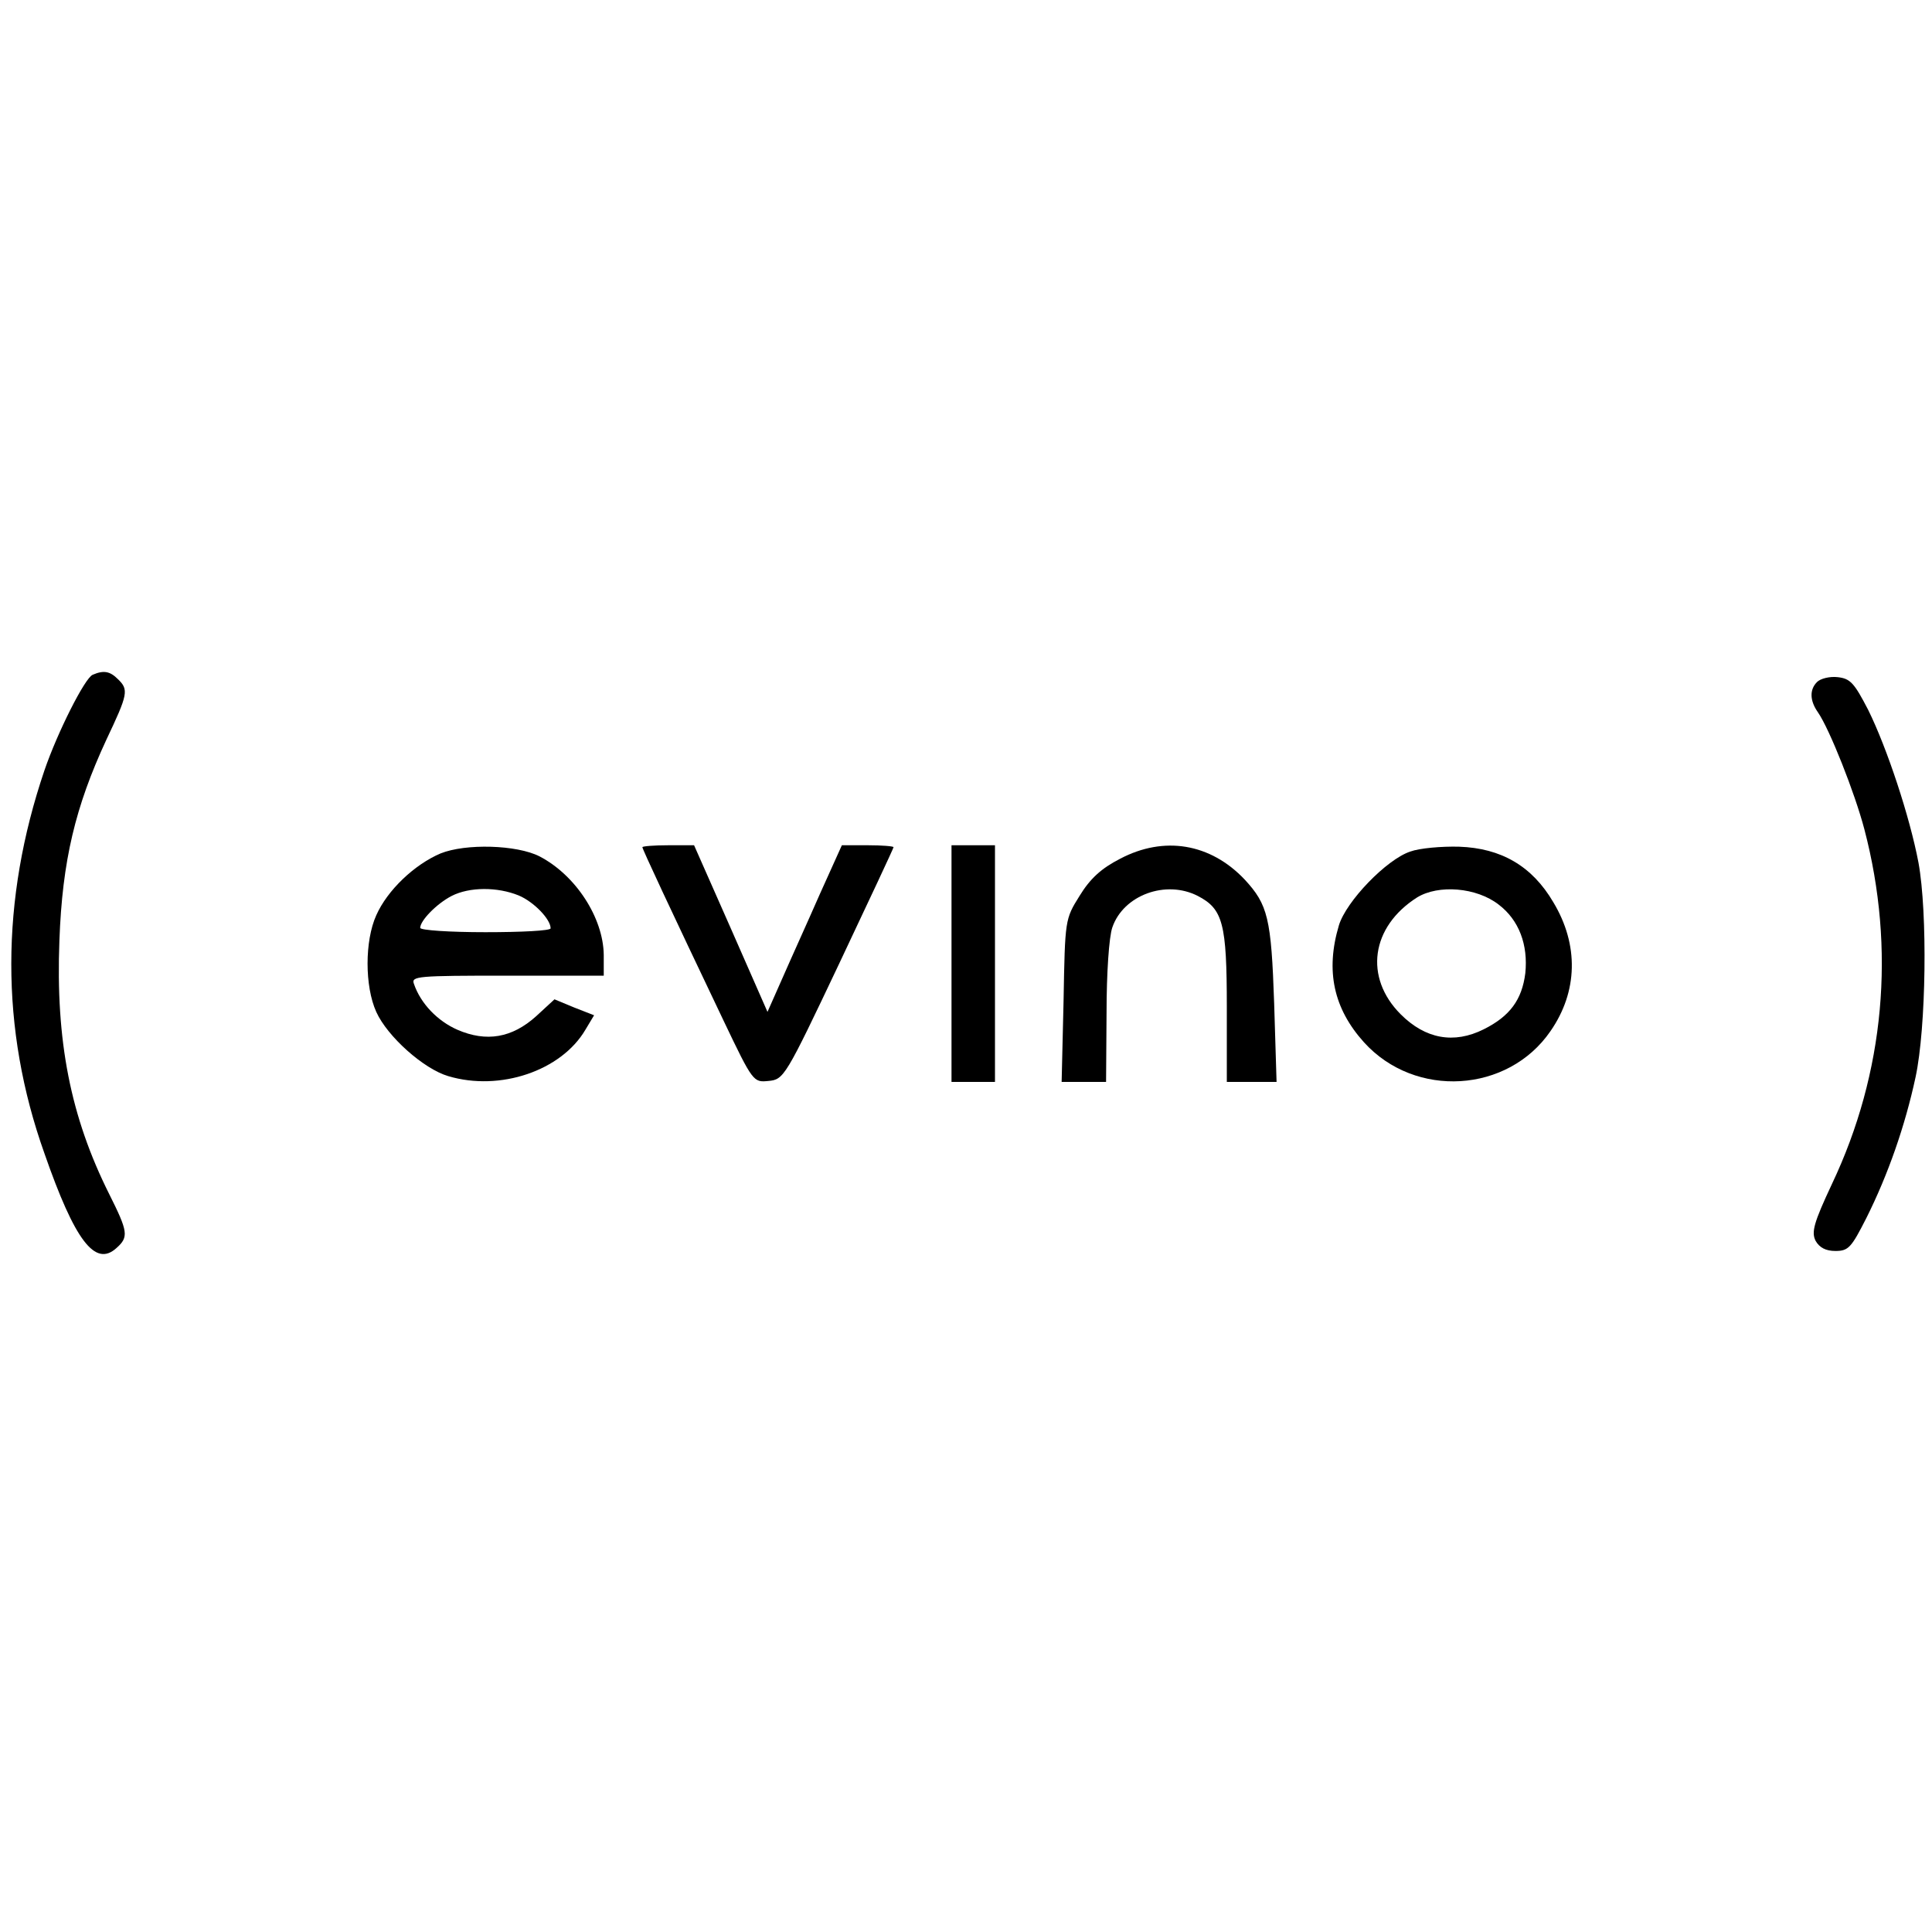 <?xml version="1.0" standalone="no"?>
<!DOCTYPE svg PUBLIC "-//W3C//DTD SVG 20010904//EN"
 "http://www.w3.org/TR/2001/REC-SVG-20010904/DTD/svg10.dtd">
<svg version="1.0" xmlns="http://www.w3.org/2000/svg"
 width="400pt" height="400pt" viewBox="0 0 400 400"
 preserveAspectRatio="xMidYMid meet">

<g transform="translate(0,400) scale(0.1,-0.1)"
fill="#000000" stroke="none">
<path d="M192 2603 c-16 -6 -73 -119 -100 -198 -91 -268 -92 -535 0 -793 63
-181 105 -236 149 -196 26 23 24 34 -15 112 -80 160 -111 317 -103 525 6 165
33 277 97 415 45 95 47 104 24 126 -16 16 -29 19 -52 9z"/>
<path d="M3762 2588 c-16 -16 -15 -39 2 -63 24 -35 76 -166 96 -242 65 -248
42 -504 -67 -734 -38 -81 -43 -100 -34 -118 8 -14 21 -21 41 -21 27 0 33 7 64
68 45 90 80 190 102 292 22 103 25 340 6 444 -18 95 -65 237 -104 316 -29 56
-37 65 -63 68 -17 2 -36 -3 -43 -10z"/>
<path d="M912 2233 c-54 -23 -110 -76 -133 -128 -24 -53 -24 -147 0 -200 23
-51 98 -118 149 -133 107 -32 234 11 284 96 l18 30 -41 16 -41 17 -38 -35
c-50 -45 -103 -54 -163 -28 -41 18 -76 54 -90 95 -6 16 7 17 193 17 l200 0 0
43 c-1 77 -58 165 -133 204 -47 24 -153 27 -205 6z m162 -87 c31 -13 66 -49
66 -68 0 -5 -61 -8 -135 -8 -74 0 -135 4 -135 9 0 15 34 50 65 66 37 19 95 19
139 1z"/>
<path d="M1330 2246 c0 -4 55 -122 168 -359 61 -128 62 -128 93 -125 32 3 35
8 146 242 62 131 113 240 113 242 0 2 -24 4 -53 4 l-54 0 -46 -102 c-25 -57
-60 -134 -77 -173 l-31 -70 -76 173 -76 172 -53 0 c-30 0 -54 -2 -54 -4z"/>
<path d="M1970 2005 l0 -245 45 0 45 0 0 245 0 245 -45 0 -45 0 0 -245z"/>
<path d="M2319 2222 c-39 -20 -62 -41 -84 -77 -30 -48 -30 -49 -33 -217 l-4
-168 46 0 46 0 1 143 c0 82 5 157 12 177 23 67 111 99 177 65 52 -27 60 -57
60 -230 l0 -155 51 0 52 0 -5 163 c-6 176 -13 204 -61 256 -71 75 -167 91
-258 43z"/>
<path d="M2920 2237 c-49 -16 -133 -103 -148 -153 -28 -94 -11 -172 52 -242
106 -117 298 -105 386 23 57 82 59 179 6 267 -44 75 -108 112 -195 115 -36 1
-82 -3 -101 -10z m183 -110 c42 -32 61 -83 55 -142 -7 -55 -32 -89 -86 -116
-62 -31 -121 -20 -172 31 -76 76 -62 181 34 242 44 27 123 21 169 -15z"/>
</g>
</svg>
